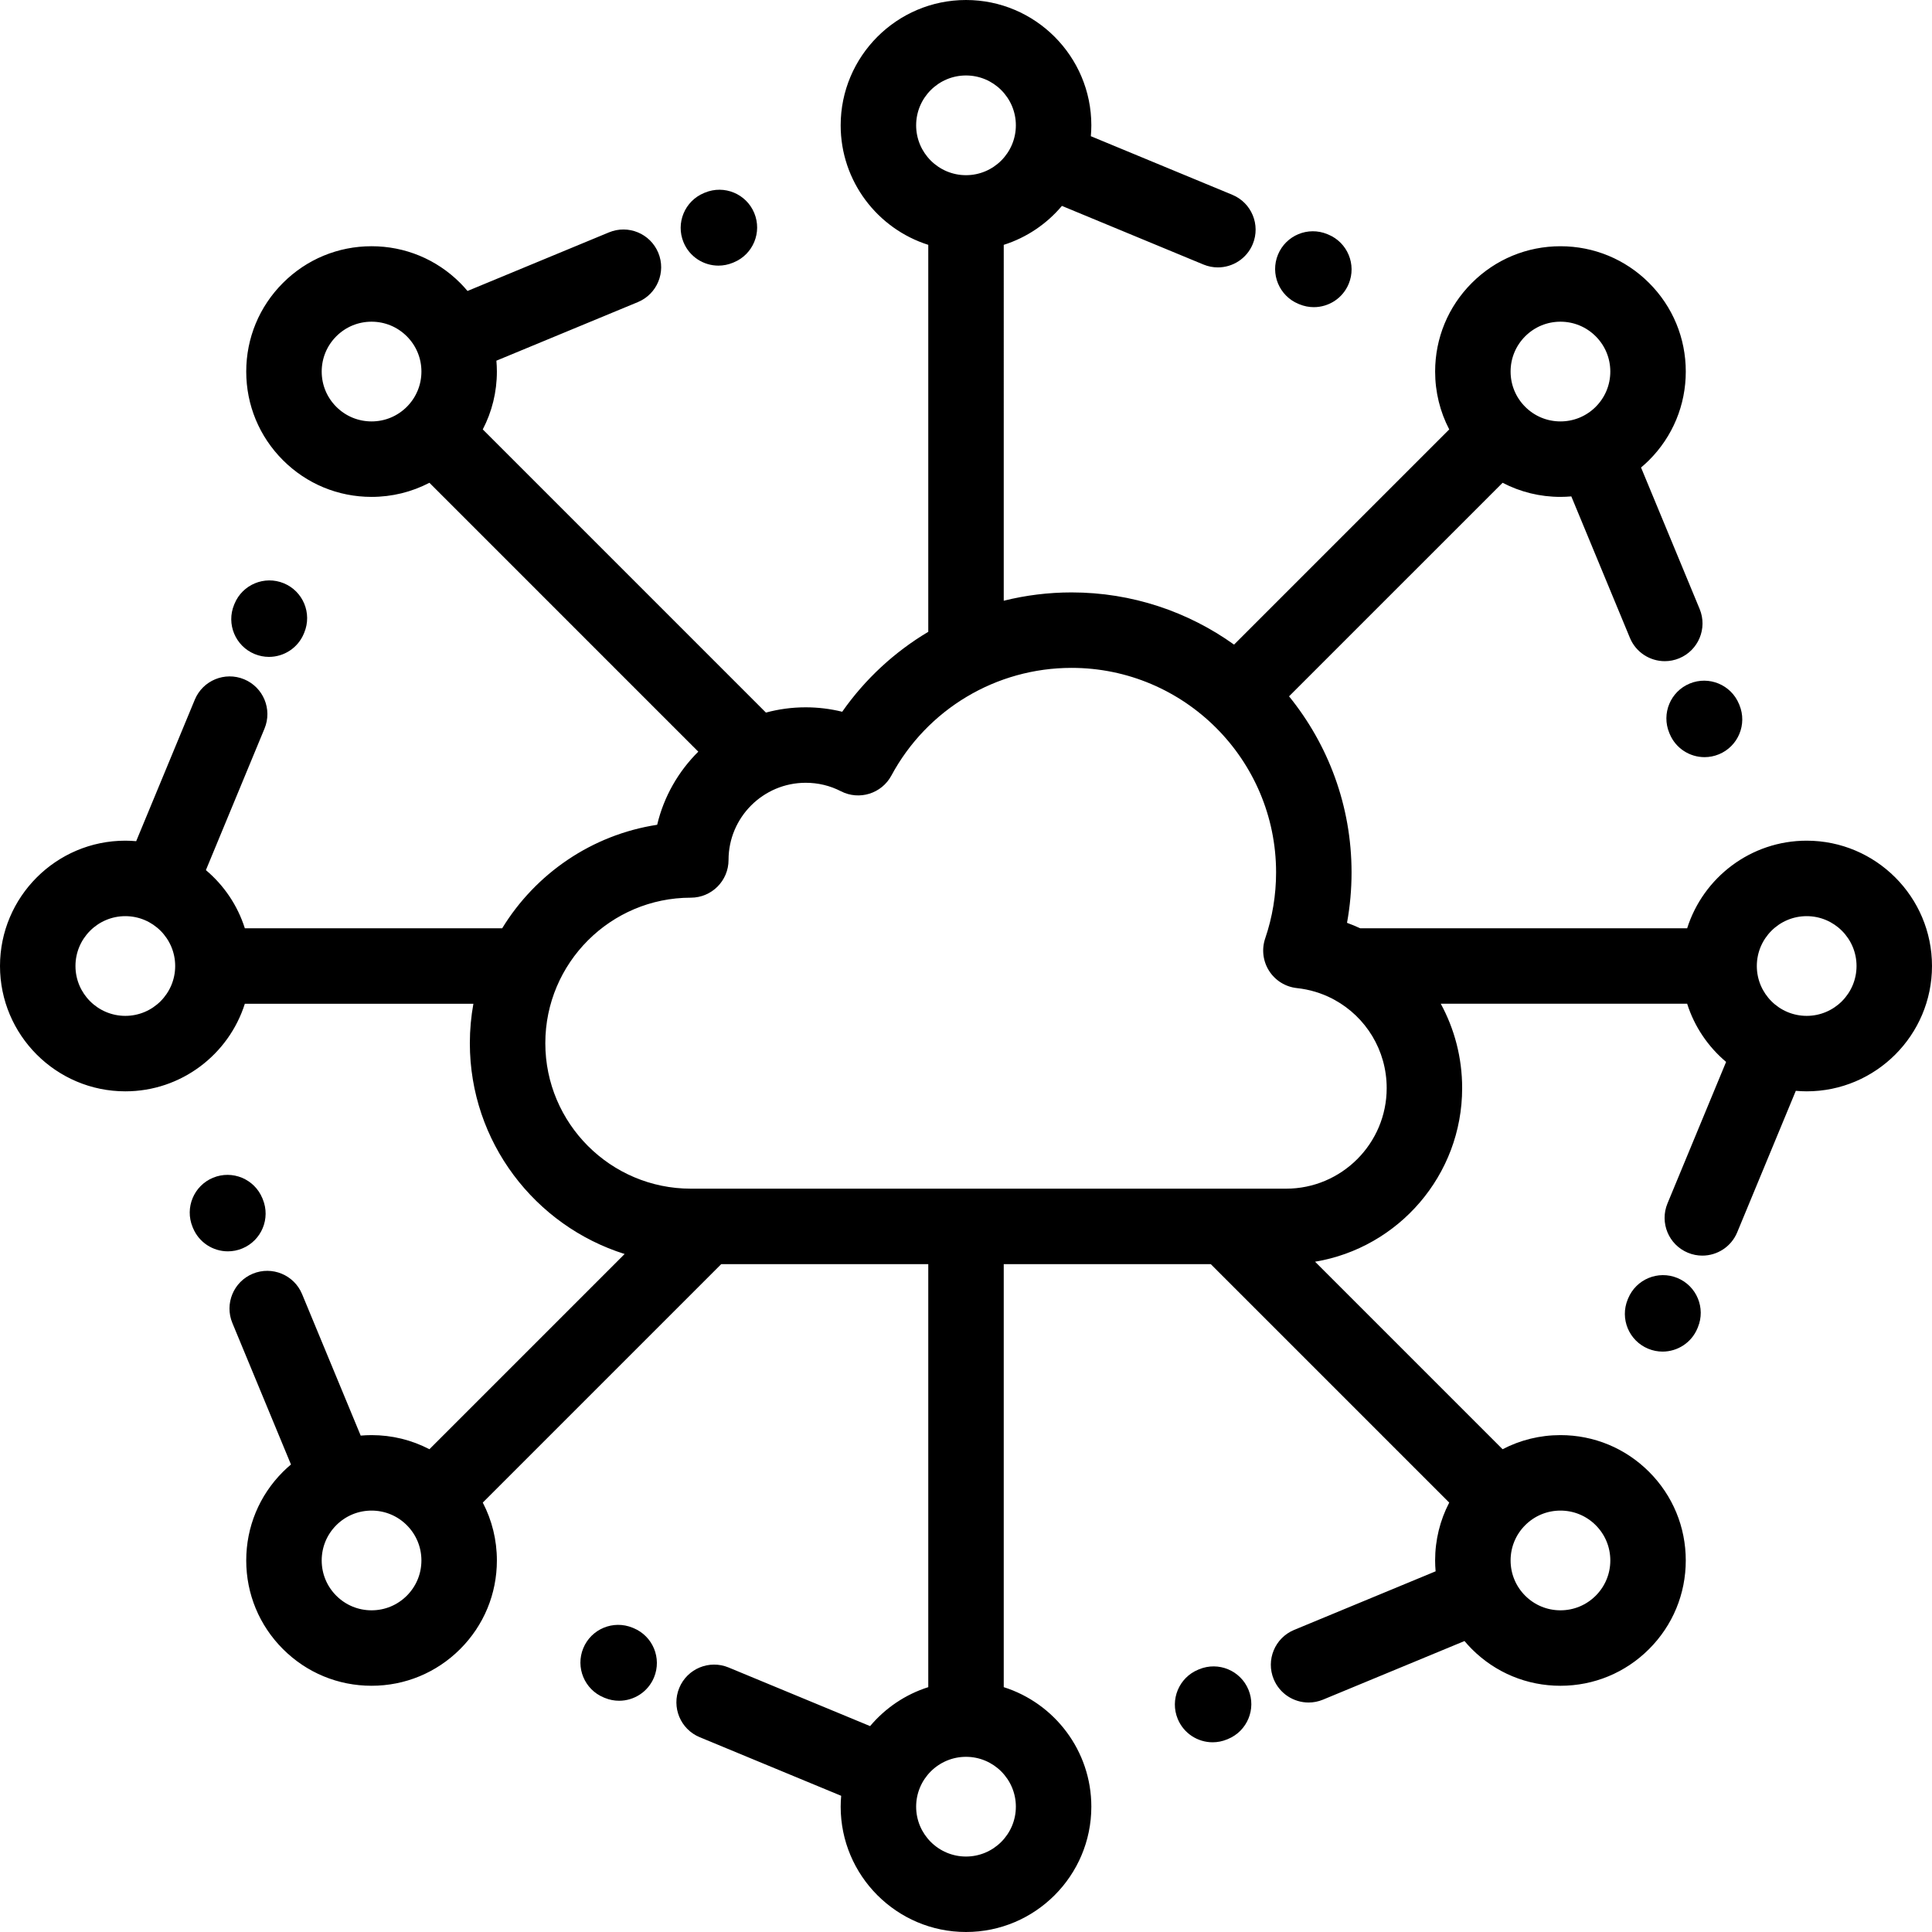 <?xml version="1.0" encoding="iso-8859-1"?>
<!-- Generator: Adobe Illustrator 19.0.0, SVG Export Plug-In . SVG Version: 6.00 Build 0)  -->
<svg version="1.1" id="Capa_1" xmlns="http://www.w3.org/2000/svg" xmlns:xlink="http://www.w3.org/1999/xlink" x="0px" y="0px"
	 viewBox="0 0 512 512" style="enable-background:new 0 0 512 512;" xml:space="preserve">
<g>
	<g>
		<path d="M478.789,222.789c-14.83,0-27.418,9.771-31.672,23.213h-86.652c-1.139-0.525-2.303-1.01-3.491-1.445
			c0.8-4.389,1.202-8.855,1.202-13.363c0-17.667-6.217-33.904-16.564-46.66l56.594-56.593c4.678,2.44,9.904,3.739,15.331,3.739
			c0.968,0,1.927-0.049,2.879-0.13l15.53,37.492c1.596,3.851,5.319,6.176,9.243,6.176c1.275,0,2.571-0.246,3.823-0.764
			c5.103-2.114,7.525-7.964,5.412-13.066l-15.53-37.493c0.731-0.615,1.444-1.26,2.128-1.943c6.273-6.273,9.728-14.614,9.728-23.485
			c0-8.871-3.455-17.212-9.728-23.483c-6.273-6.274-14.613-9.729-23.485-9.729c-8.872,0-17.212,3.455-23.484,9.729
			c-6.273,6.272-9.728,14.613-9.728,23.484c0,5.427,1.299,10.653,3.739,15.332l-57.027,57.026
			c-12.151-8.693-27.013-13.83-43.06-13.83c-6.145,0-12.172,0.758-17.974,2.203V64.885c6.077-1.924,11.4-5.552,15.413-10.32
			l37.508,15.536c1.252,0.519,2.548,0.764,3.823,0.764c3.924,0,7.647-2.325,9.243-6.176c2.113-5.103-0.31-10.952-5.412-13.066
			l-37.495-15.53c0.082-0.949,0.133-1.908,0.133-2.879C289.214,14.899,274.315,0,256.001,0c-18.314,0-33.214,14.899-33.214,33.213
			c0,14.83,9.771,27.418,23.214,31.672v102.553c-8.914,5.31-16.717,12.487-22.806,21.182c-3.159-0.775-6.413-1.174-9.674-1.174
			c-3.646,0-7.178,0.488-10.54,1.396l-75.042-75.044c2.44-4.679,3.739-9.904,3.739-15.332c0-0.967-0.049-1.927-0.13-2.879
			l37.492-15.529c5.103-2.114,7.525-7.964,5.412-13.066c-2.114-5.102-7.963-7.524-13.066-5.412l-37.493,15.529
			c-0.615-0.73-1.259-1.442-1.942-2.126c-6.273-6.274-14.613-9.729-23.485-9.729c-8.872,0-17.212,3.455-23.484,9.729
			c-6.273,6.272-9.729,14.613-9.729,23.484c0,8.871,3.454,17.212,9.729,23.486c6.272,6.272,14.613,9.728,23.484,9.728
			c5.427,0,10.652-1.299,15.331-3.739l71.256,71.257c-5.277,5.235-9.13,11.906-10.898,19.377
			c-17.377,2.666-32.255,13.004-41.074,27.43H64.885c-1.923-6.078-5.552-11.403-10.321-15.416L70.1,193.079
			c2.113-5.103-0.309-10.952-5.412-13.066c-5.103-2.107-10.952,0.311-13.066,5.412L36.09,222.922
			c-0.949-0.082-1.907-0.133-2.877-0.133C14.899,222.789,0,237.688,0,256.002c0,18.313,14.899,33.213,33.213,33.213
			c14.829,0,27.417-9.771,31.671-23.211h60.57c-0.613,3.393-0.939,6.883-0.939,10.449c0,26.182,17.272,48.402,41.021,55.871
			l-51.738,51.737c-4.678-2.441-9.903-3.739-15.331-3.739c-0.967,0-1.927,0.049-2.879,0.13l-15.53-37.492
			c-2.114-5.102-7.962-7.521-13.066-5.412c-5.103,2.114-7.525,7.964-5.412,13.066l15.53,37.493c-0.731,0.615-1.444,1.26-2.128,1.943
			c-6.273,6.273-9.728,14.614-9.728,23.485s3.455,17.212,9.728,23.483c6.273,6.274,14.613,9.73,23.485,9.73
			c8.872,0,17.212-3.455,23.484-9.729c6.273-6.272,9.729-14.613,9.729-23.484c0-5.427-1.299-10.653-3.739-15.332l63.196-63.194
			h54.865v112.107c-6.078,1.924-11.402,5.553-15.416,10.322l-37.506-15.537c-5.102-2.113-10.952,0.309-13.065,5.411
			c-2.114,5.103,0.309,10.952,5.411,13.065l37.495,15.531c-0.082,0.95-0.133,1.908-0.133,2.879
			c0,18.314,14.899,33.213,33.214,33.213c18.314,0,33.213-14.899,33.213-33.213c0-14.83-9.771-27.418-23.213-31.672V335.01h54.864
			l63.196,63.194c-2.44,4.679-3.739,9.904-3.739,15.332c0,0.967,0.049,1.927,0.13,2.879l-37.492,15.529
			c-5.103,2.114-7.525,7.964-5.412,13.066c1.596,3.851,5.319,6.176,9.243,6.176c1.275,0,2.571-0.246,3.823-0.764l37.492-15.529
			c0.616,0.731,1.26,1.442,1.943,2.126c6.273,6.274,14.613,9.73,23.485,9.73s17.212-3.455,23.484-9.729
			c6.273-6.272,9.728-14.613,9.728-23.484c0-8.871-3.454-17.212-9.728-23.486c-6.273-6.272-14.613-9.728-23.484-9.728
			c-5.427,0-10.652,1.299-15.331,3.739l-49.695-49.694c22.084-3.672,38.978-22.9,38.978-46.012c0-8.077-2.045-15.7-5.667-22.353
			h65.296c1.924,6.078,5.553,11.401,10.321,15.414l-15.536,37.507c-2.113,5.102,0.31,10.952,5.412,13.066
			c1.252,0.518,2.548,0.764,3.823,0.764c3.924,0,7.647-2.325,9.243-6.176l15.531-37.495c0.949,0.082,1.907,0.133,2.877,0.133
			c18.314,0,33.213-14.899,33.213-33.213C512.002,237.689,497.102,222.789,478.789,222.789z M404.193,89.123
			c2.496-2.495,5.814-3.87,9.343-3.87s6.847,1.375,9.344,3.871c2.495,2.495,3.869,5.813,3.869,9.342s-1.374,6.848-3.869,9.344
			c-1.245,1.244-2.694,2.21-4.272,2.864c-0.004,0.002-0.009,0.003-0.013,0.005c-0.004,0.002-0.008,0.004-0.012,0.006
			c-1.579,0.651-3.287,0.994-5.047,0.994c-3.527,0-6.844-1.372-9.338-3.864c-0.002-0.001-0.003-0.003-0.005-0.005
			s-0.003-0.003-0.005-0.005c-2.493-2.496-3.865-5.813-3.865-9.339C400.323,94.938,401.697,91.619,404.193,89.123z M107.815,107.806
			c-0.001,0.002-0.003,0.003-0.005,0.005c-0.002,0.002-0.003,0.003-0.005,0.005c-2.495,2.492-5.811,3.864-9.338,3.864
			c-3.53-0.001-6.848-1.375-9.343-3.869c-2.496-2.497-3.87-5.815-3.87-9.345c0-3.528,1.374-6.847,3.87-9.343
			c2.496-2.495,5.813-3.87,9.343-3.87c3.529,0,6.847,1.375,9.344,3.871c1.243,1.243,2.207,2.69,2.862,4.267
			c0.002,0.006,0.004,0.011,0.006,0.017c0.002,0.005,0.005,0.009,0.007,0.014c0.652,1.579,0.994,3.285,0.994,5.045
			C111.68,101.994,110.307,105.311,107.815,107.806z M33.213,269.215c-7.285,0-13.213-5.928-13.213-13.213
			c0-7.285,5.928-13.213,13.213-13.213c7.285,0,13.213,5.928,13.213,13.213C46.426,263.287,40.499,269.215,33.213,269.215z
			 M107.809,422.879c-2.496,2.495-5.813,3.87-9.343,3.87c-3.529,0-6.847-1.375-9.344-3.871c-2.495-2.495-3.869-5.813-3.869-9.342
			c0-3.529,1.374-6.848,3.869-9.344c1.245-1.244,2.694-2.21,4.273-2.864c0.005-0.002,0.009-0.003,0.013-0.005
			c0.004-0.002,0.008-0.004,0.012-0.006c1.579-0.651,3.287-0.994,5.047-0.994c3.527,0,6.844,1.372,9.338,3.864
			c0.002,0.001,0.003,0.003,0.005,0.005s0.003,0.003,0.005,0.005c2.493,2.496,3.865,5.813,3.865,9.339
			C111.679,417.065,110.305,420.383,107.809,422.879z M404.187,404.197c0.002-0.002,0.004-0.003,0.006-0.005
			s0.003-0.003,0.004-0.005c2.496-2.492,5.813-3.864,9.339-3.864c3.529,0,6.847,1.374,9.343,3.868
			c2.496,2.497,3.87,5.815,3.87,9.345c0,3.528-1.374,6.847-3.87,9.343c-2.496,2.495-5.814,3.87-9.343,3.87s-6.847-1.375-9.344-3.871
			c-1.245-1.245-2.211-2.695-2.866-4.274c-0.001-0.003-0.002-0.006-0.003-0.009c-0.001-0.003-0.003-0.006-0.004-0.009
			c-0.653-1.58-0.996-3.289-0.996-5.05C400.323,410.009,401.695,406.692,404.187,404.197z M242.787,33.213
			C242.788,25.928,248.715,20,256.001,20c7.285,0,13.213,5.928,13.213,13.213c0,7.285-5.928,13.213-13.213,13.213
			C248.715,46.426,242.787,40.498,242.787,33.213z M269.214,478.789c0,7.285-5.927,13.213-13.213,13.213
			c-7.286,0-13.214-5.928-13.214-13.213c0-7.285,5.928-13.213,13.214-13.213C263.286,465.576,269.214,471.504,269.214,478.789z
			 M340.835,315.01H183.071c-21.26,0-38.556-17.297-38.556-38.557s17.296-38.557,38.556-38.557c5.523,0,10-4.477,10-10
			c0-11.276,9.175-20.451,20.451-20.451c3.29,0,6.429,0.755,9.329,2.244c4.846,2.488,10.789,0.64,13.371-4.154
			c9.482-17.605,27.78-28.541,47.753-28.541c29.886,0,54.2,24.313,54.2,54.199c0,5.992-0.971,11.878-2.884,17.493
			c-0.98,2.877-0.599,6.044,1.037,8.606c1.635,2.563,4.348,4.241,7.37,4.563c3.345,0.357,6.484,1.319,9.32,2.771
			c0.207,0.122,0.42,0.235,0.637,0.342c8.308,4.542,13.832,13.35,13.832,23.388C367.488,303.053,355.531,315.01,340.835,315.01z
			 M478.789,269.215c-7.285,0-13.213-5.928-13.213-13.213c0-7.285,5.928-13.213,13.213-13.213c7.285,0,13.213,5.928,13.213,13.213
			C492.001,263.287,486.074,269.215,478.789,269.215z"/>
	</g>
</g>
<g>
	<g>
		<path d="M352.004,62.155l-0.26-0.107c-5.104-2.109-10.952,0.316-13.063,5.42c-2.109,5.103,0.318,10.952,5.421,13.062l0.26,0.107
			c1.25,0.517,2.544,0.762,3.817,0.762c3.926,0,7.651-2.328,9.245-6.182C359.534,70.114,357.108,64.265,352.004,62.155z"/>
	</g>
</g>
<g>
	<g>
		<path d="M199.889,56.463c-2.11-5.105-7.958-7.529-13.063-5.42l-0.26,0.108c-5.104,2.11-7.53,7.959-5.42,13.062
			c1.595,3.853,5.319,6.181,9.246,6.181c1.273,0,2.567-0.245,3.817-0.762l0.26-0.107C199.573,67.415,201.999,61.566,199.889,56.463z
			"/>
	</g>
</g>
<g>
	<g>
		<path d="M75.216,154.576c-5.104-2.109-10.952,0.316-13.063,5.42l-0.107,0.26c-2.109,5.104,0.318,10.953,5.421,13.063
			c1.25,0.517,2.544,0.762,3.817,0.762c3.926,0,7.651-2.328,9.245-6.182l0.107-0.26C82.746,162.535,80.32,156.687,75.216,154.576z"
			/>
	</g>
</g>
<g>
	<g>
		<path d="M69.631,317.792l-0.107-0.26c-2.11-5.104-7.957-7.529-13.063-5.42c-5.104,2.11-7.53,7.959-5.42,13.063l0.107,0.26
			c1.594,3.854,5.318,6.182,9.245,6.182c1.273,0,2.567-0.245,3.817-0.762C69.315,328.744,71.742,322.896,69.631,317.792z"/>
	</g>
</g>
<g>
	<g>
		<path d="M167.9,431.472l-0.26-0.107c-5.104-2.109-10.952,0.316-13.063,5.42c-2.11,5.103,0.316,10.952,5.42,13.063l0.26,0.107
			c1.25,0.517,2.544,0.762,3.817,0.762c3.926,0,7.651-2.328,9.245-6.182C175.43,439.431,173.003,433.582,167.9,431.472z"/>
	</g>
</g>
<g>
	<g>
		<path d="M330.855,447.79c-2.11-5.104-7.958-7.528-13.062-5.42l-0.26,0.107c-5.104,2.11-7.53,7.959-5.42,13.063
			c1.594,3.854,5.318,6.182,9.245,6.182c1.273,0,2.567-0.245,3.817-0.762l0.26-0.107
			C330.539,458.743,332.965,452.894,330.855,447.79z"/>
	</g>
</g>
<g>
	<g>
		<path d="M444.535,338.683c-5.103-2.11-10.952,0.315-13.063,5.42l-0.107,0.26c-2.11,5.104,0.316,10.952,5.42,13.063
			c1.25,0.517,2.544,0.762,3.817,0.762c3.926,0,7.651-2.328,9.245-6.182l0.107-0.26
			C452.065,346.642,449.638,340.793,444.535,338.683z"/>
	</g>
</g>
<g>
	<g>
		<path d="M460.96,186.827l-0.107-0.26c-2.11-5.104-7.957-7.528-13.063-5.42c-5.103,2.111-7.53,7.96-5.419,13.063l0.107,0.26
			c1.594,3.854,5.318,6.182,9.245,6.182c1.273,0,2.567-0.245,3.817-0.762C460.644,197.78,463.07,191.931,460.96,186.827z"/>
	</g>
</g>
<g>
</g>
<g>
</g>
<g>
</g>
<g>
</g>
<g>
</g>
<g>
</g>
<g>
</g>
<g>
</g>
<g>
</g>
<g>
</g>
<g>
</g>
<g>
</g>
<g>
</g>
<g>
</g>
<g>
</g>
</svg>
